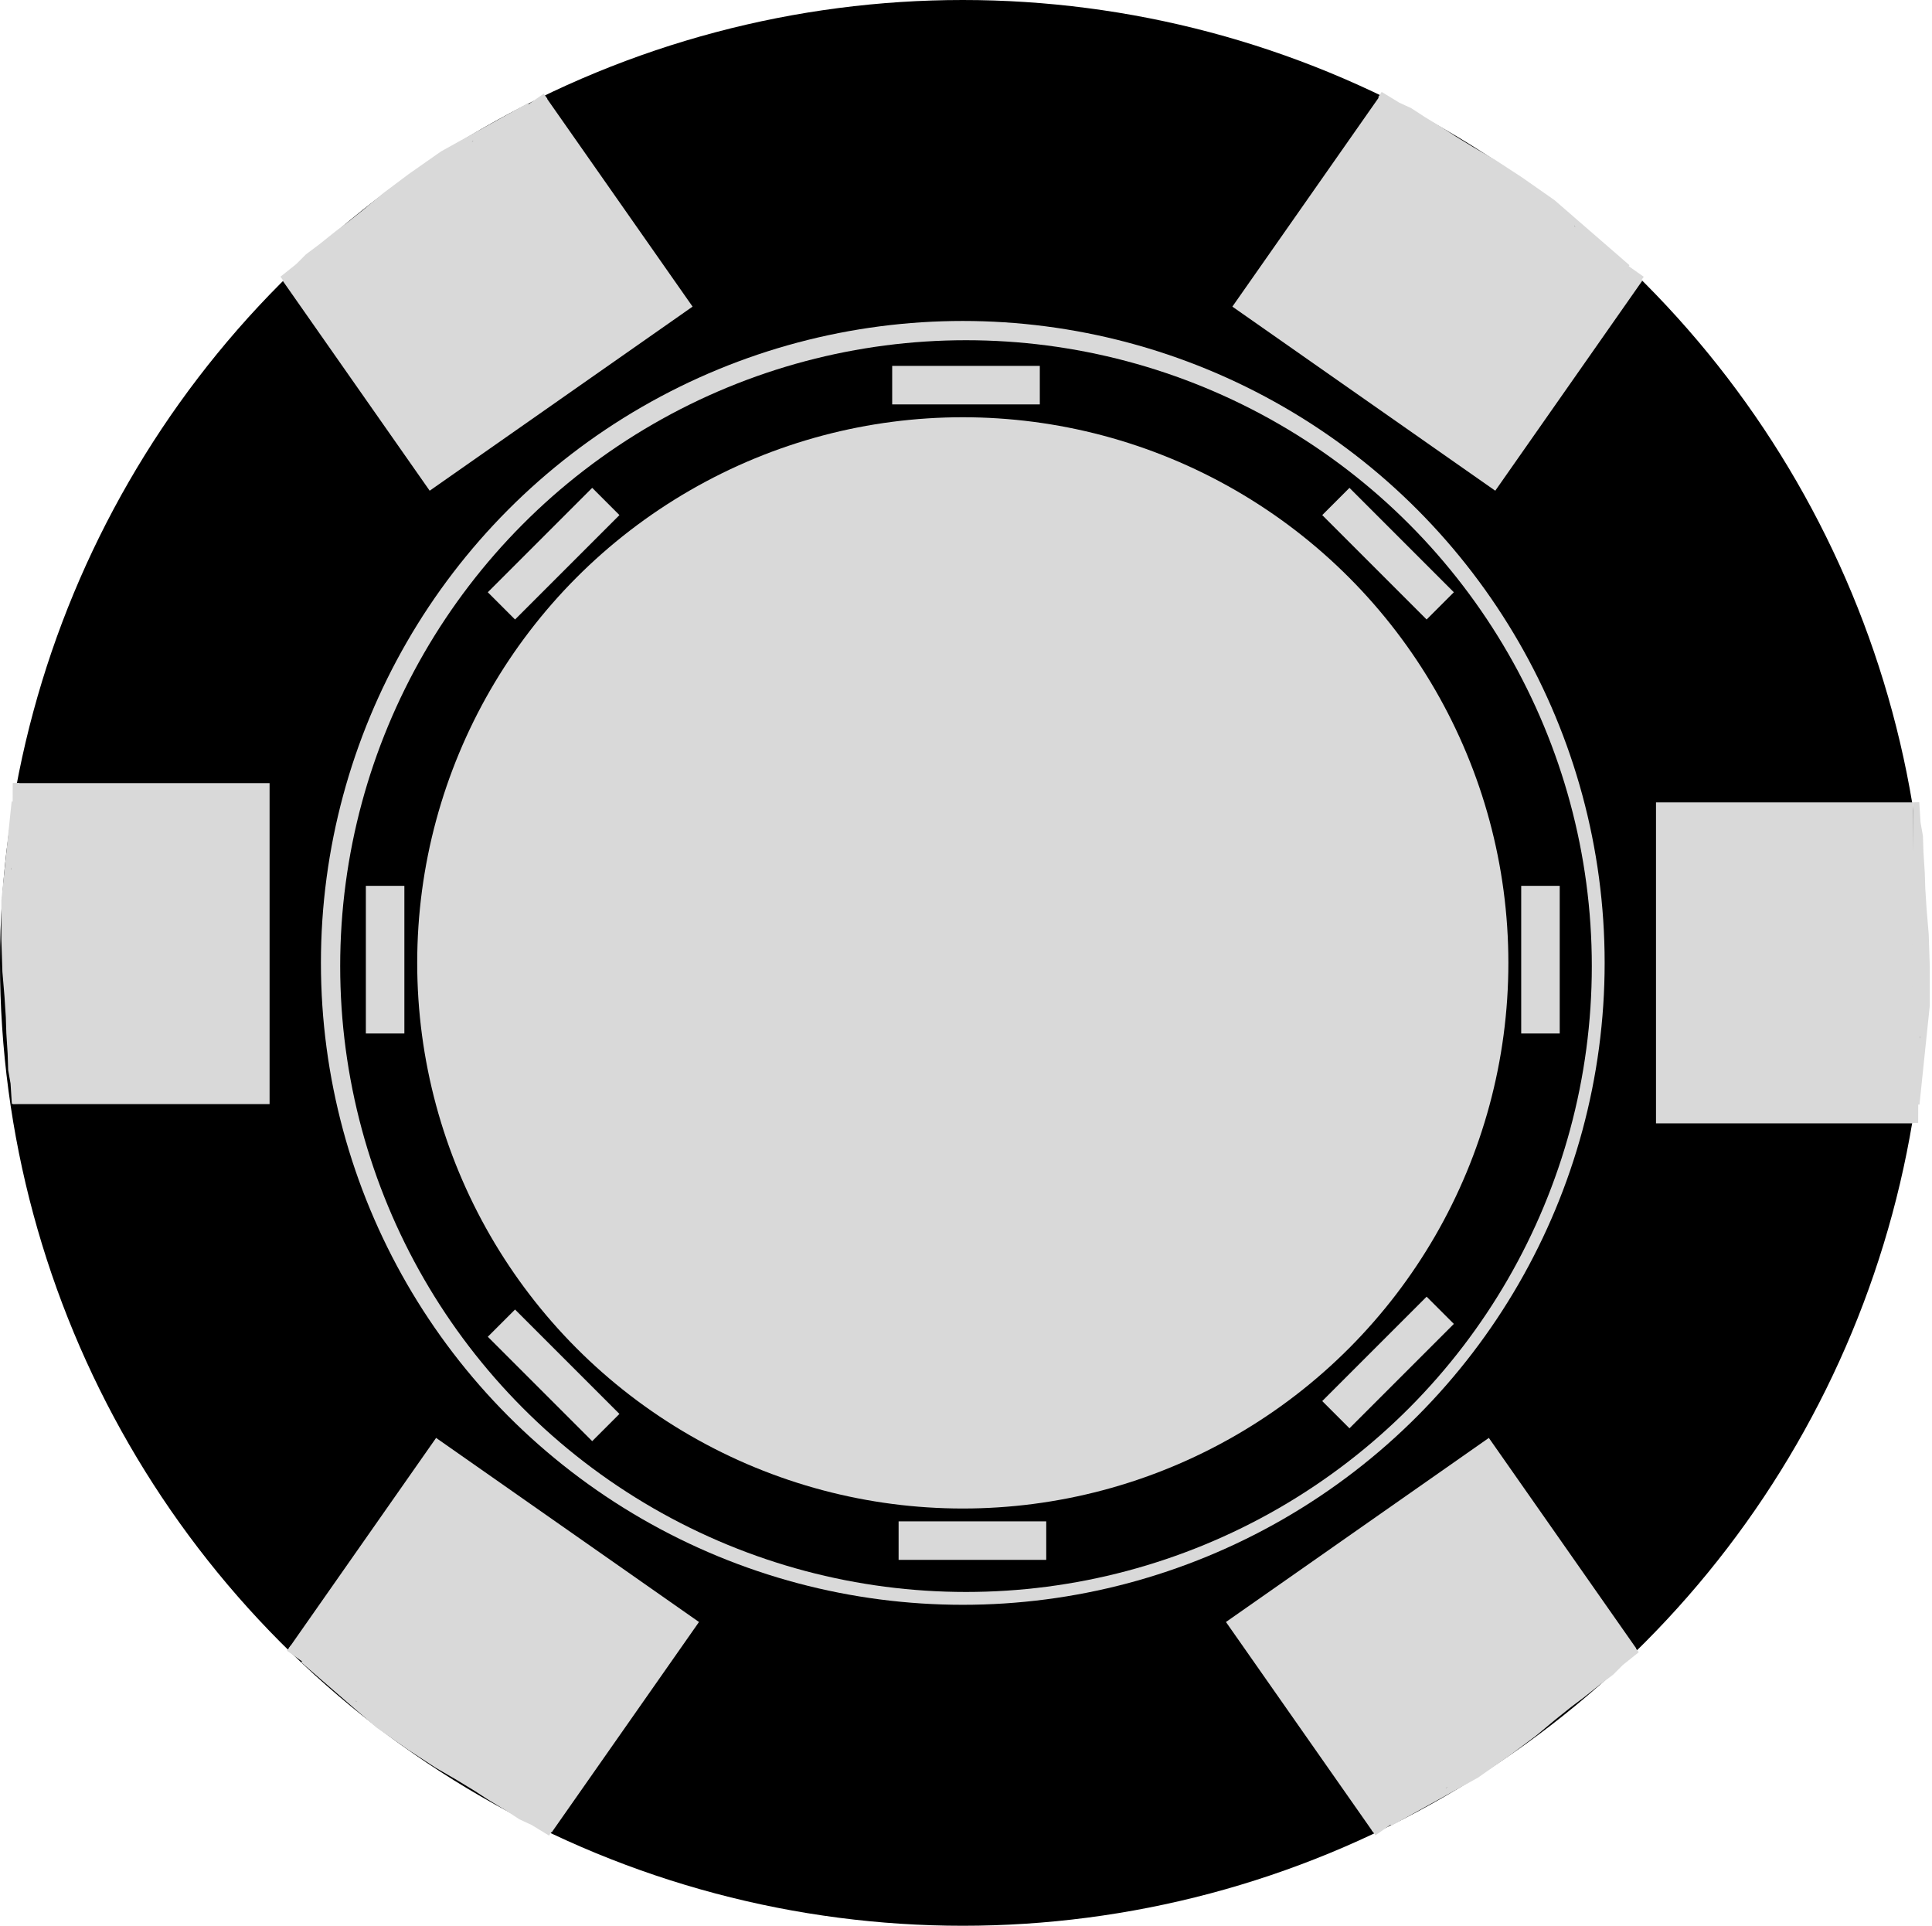 <svg width="301" height="300" viewBox="0 0 301 300" fill="none" xmlns="http://www.w3.org/2000/svg">
    <circle cx="150" cy="150" r="150" fill="black" />
    <circle cx="150" cy="150" r="100" fill="#D9D9D9" />
    <circle cx="150.5" cy="150.5" r="97.5" fill="black" />
    <circle cx="150" cy="150" r="85" fill="#D9D9D9" />
    <rect x="80.243" y="204" width="23" height="6" transform="rotate(45 80.243 204)" fill="#D9D9D9" />
    <rect x="210.243" y="76" width="23" height="6" transform="rotate(45 210.243 76)" fill="#D9D9D9" />
    <rect x="206" y="218.263" width="23" height="6" transform="rotate(-45 206 218.263)" fill="#D9D9D9" />
    <rect x="237" y="161" width="23" height="6" transform="rotate(-90 237 161)" fill="#D9D9D9" />
    <rect x="57" y="161" width="23" height="6" transform="rotate(-90 57 161)" fill="#D9D9D9" />
    <rect x="139" y="57" width="23" height="6" fill="#D9D9D9" />
    <rect x="140" y="237" width="23" height="6" fill="#D9D9D9" />
    <rect x="231.958" y="224" width="40" height="50" transform="rotate(55 231.958 224)" fill="#D9D9D9" />
    <rect x="45" y="256.766" width="40" height="50" transform="rotate(-55 45 256.766)" fill="#D9D9D9" />
    <path d="M192 47.766L214.943 15L255.901 43.679L232.958 76.445L192 47.766Z" fill="#D9D9D9" />
    <rect x="84.958" y="15" width="40" height="50" transform="rotate(55 84.958 15)" fill="#D9D9D9" />
    <rect x="258" y="125" width="40" height="50" fill="#D9D9D9" />
    <rect x="2" y="122" width="40" height="50" fill="#D9D9D9" />
    <path d="M2.517 122L2.346 171.932L2.141 168.737L1.773 166.648L1.692 164.149L1.487 160.954L1.406 158.456L1.201 155.261L1.038 153.315M1.038 153.315L0.874 151.369L0.711 146.372L0.712 140.269L1.245 135.148L2.311 124.908L2.102 158.333L1.655 135.435L1.529 153.049L1.038 153.315Z" stroke="#D9D9D9" />
    <path d="M85 15L44 43.5L46.5 41.5L48 40L50 38.5L52.5 36.5L54.5 35L57 33L58.5 31.75M58.5 31.75L60 30.5L64 27.5L69 24L73.5 21.5L82.5 16.5L55 35.5L73.5 22L59 32L58.5 31.75Z" stroke="#D9D9D9" />
    <path d="M255.804 43.527L215 14.748L217.734 16.413L219.657 17.309L221.751 18.676L224.485 20.341L226.579 21.707L229.313 23.372L231.001 24.354M231.001 24.354L232.688 25.336L236.875 28.069L241.875 31.57L245.763 34.944L253.539 41.691L226.28 22.348L245.293 35.115L230.937 24.91L231.001 24.354Z" stroke="#D9D9D9" />
    <path d="M45 256.748L85.804 285.527L83.07 283.862L81.147 282.966L79.053 281.599L76.319 279.934L74.225 278.568L71.491 276.903L69.803 275.921M69.803 275.921L68.116 274.939L63.929 272.206L58.93 268.704L55.041 265.331L47.265 258.584L74.524 277.927L55.511 265.16L69.867 275.365L69.803 275.921Z" stroke="#D9D9D9" />
    <path d="M298.346 174.932L298.517 125L298.721 128.195L299.089 130.284L299.171 132.783L299.375 135.978L299.457 138.476L299.661 141.672L299.825 143.617M299.825 143.617L299.988 145.563L300.152 150.56L300.151 156.664L299.617 161.784L298.551 172.024L298.761 138.599L299.208 161.497L299.333 143.883L299.825 143.617Z" stroke="#D9D9D9" />
    <path d="M214 285.5L255 257L252.5 259L251 260.5L249 262L246.5 264L244.5 265.5L242 267.5L240.5 268.75M240.5 268.75L239 270L235 273L230 276.5L225.5 279L216.5 284L244 265L225.5 278.5L240 268.5L240.5 268.75Z" stroke="#D9D9D9" />
    <rect x="76" y="92.263" width="23" height="6" transform="rotate(-45 76 92.263)" fill="#D9D9D9" />
</svg>